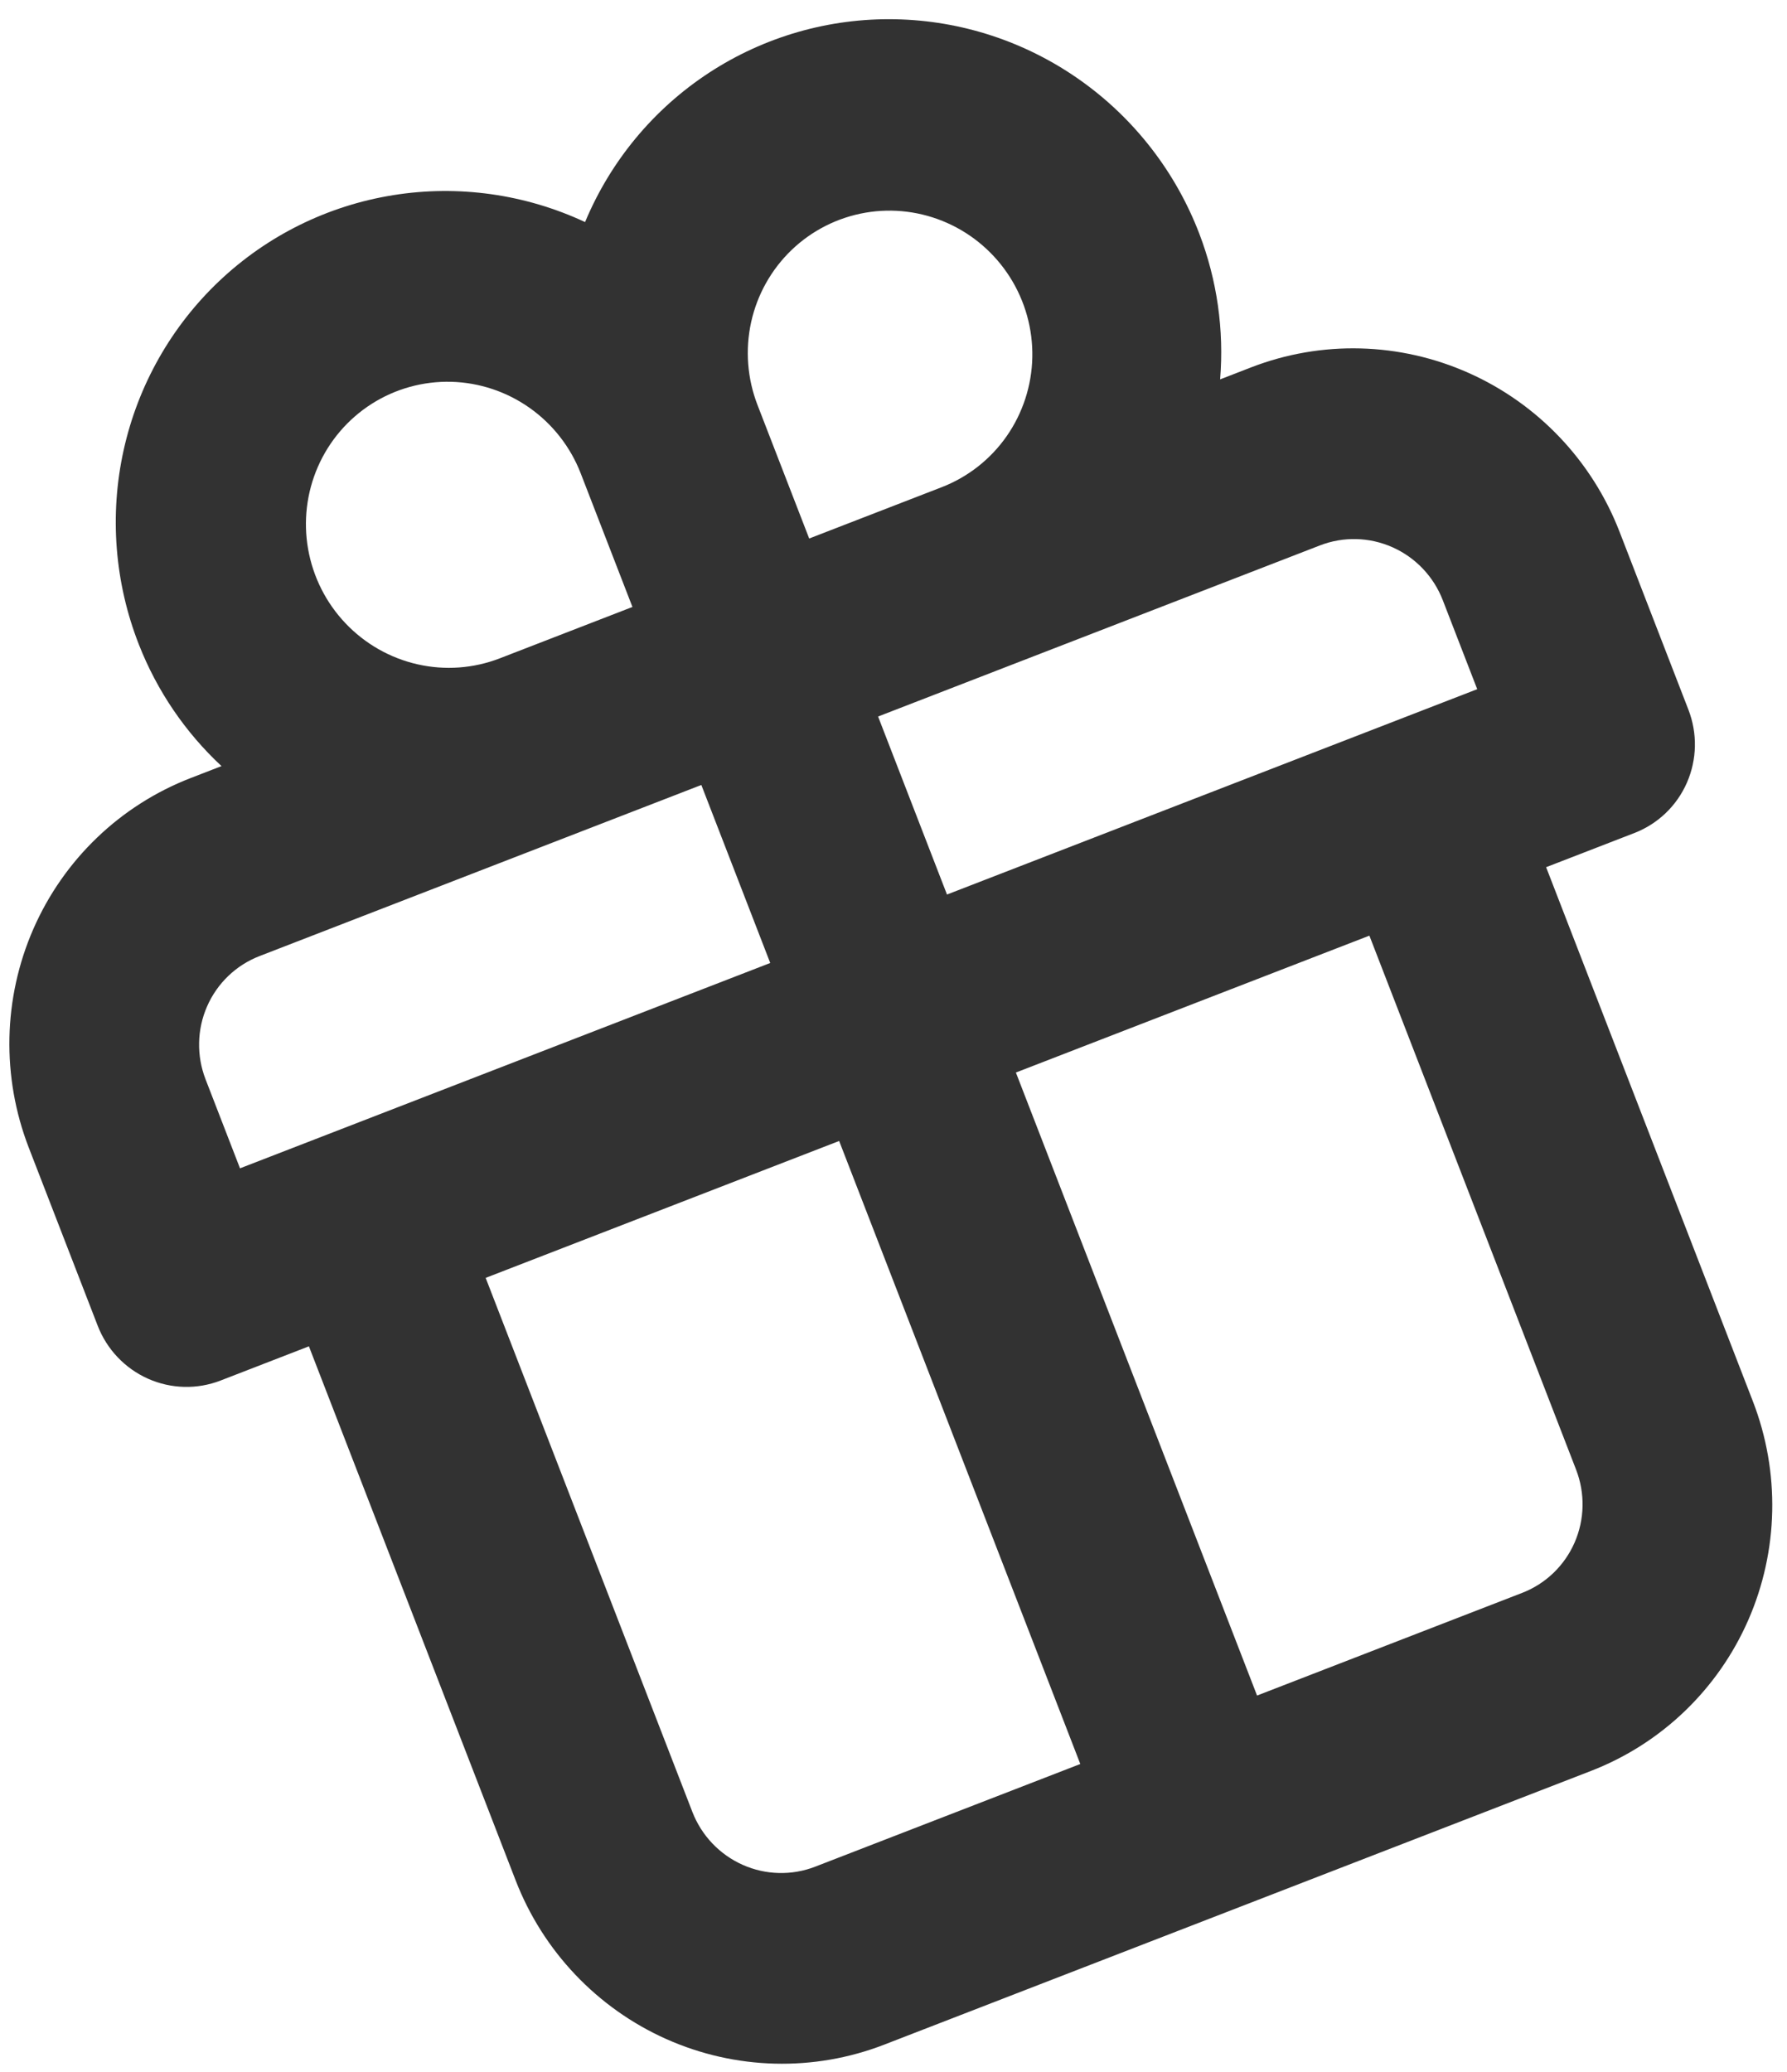 <svg width="88" height="102" viewBox="0 0 88 102" fill="none" xmlns="http://www.w3.org/2000/svg">
<path d="M61.607 18.088L60.084 18.678C60.285 16.246 59.935 13.797 59.063 11.515C57.894 8.457 55.843 5.817 53.174 3.934C50.505 2.05 47.339 1.01 44.086 0.948C40.832 0.885 37.639 1.803 34.916 3.582C32.194 5.362 30.068 7.922 28.812 10.933C25.855 9.553 22.559 9.092 19.349 9.61C16.138 10.127 13.159 11.599 10.796 13.837C8.433 16.074 6.793 18.974 6.088 22.164C5.383 25.354 5.645 28.687 6.84 31.734C7.732 34.009 9.122 36.055 10.908 37.717L9.385 38.307C5.922 39.648 3.138 42.318 1.644 45.732C0.15 49.145 0.069 53.021 1.419 56.507L4.812 65.271C5.262 66.433 6.152 67.37 7.286 67.876C8.421 68.382 9.706 68.415 10.86 67.968L15.212 66.283L25.392 92.574C26.741 96.06 29.411 98.871 32.814 100.389C36.217 101.906 40.074 102.005 43.537 100.665L78.352 87.185C81.814 85.844 84.599 83.174 86.093 79.76C87.587 76.347 87.668 72.471 86.318 68.985L76.138 42.694L80.49 41.009C81.644 40.562 82.573 39.672 83.071 38.534C83.569 37.396 83.596 36.104 83.146 34.942L79.753 26.178C78.403 22.692 75.733 19.881 72.33 18.364C68.927 16.846 65.07 16.747 61.607 18.088ZM53.199 86.846L40.144 91.901C38.989 92.348 37.704 92.315 36.569 91.809C35.435 91.303 34.545 90.366 34.095 89.204L23.916 62.913L41.324 56.173L53.199 86.846ZM37.93 47.41L11.819 57.519L10.123 53.138C9.673 51.975 9.7 50.683 10.198 49.546C10.696 48.408 11.624 47.518 12.778 47.071L34.537 38.646L37.93 47.41ZM31.144 29.882L24.616 32.41C23.325 32.91 21.914 33.013 20.561 32.706C19.208 32.4 17.974 31.697 17.015 30.687C16.055 29.678 15.415 28.406 15.173 27.034C14.931 25.661 15.099 24.249 15.656 22.977C16.213 21.704 17.134 20.628 18.302 19.884C19.47 19.14 20.833 18.762 22.219 18.797C23.604 18.833 24.95 19.281 26.085 20.084C27.221 20.887 28.096 22.01 28.599 23.31L31.144 29.882ZM37.303 19.94C36.8 18.64 36.691 17.221 36.989 15.862C37.288 14.504 37.982 13.267 38.982 12.307C39.982 11.348 41.244 10.71 42.609 10.473C43.973 10.236 45.379 10.412 46.647 10.978C47.916 11.543 48.991 12.474 49.737 13.651C50.482 14.829 50.865 16.2 50.836 17.593C50.807 18.985 50.367 20.335 49.574 21.473C48.78 22.611 47.667 23.485 46.376 23.985L39.848 26.512L37.303 19.94ZM77.614 72.355C78.064 73.517 78.037 74.809 77.539 75.947C77.041 77.084 76.113 77.975 74.959 78.421L61.903 83.476L50.027 52.803L67.435 46.064L77.614 72.355ZM72.745 33.93L46.634 44.04L43.241 35.276L65 26.852C66.155 26.405 67.44 26.438 68.575 26.944C69.709 27.449 70.599 28.386 71.049 29.548L72.745 33.93Z" fill="#323232"/>
</svg>
